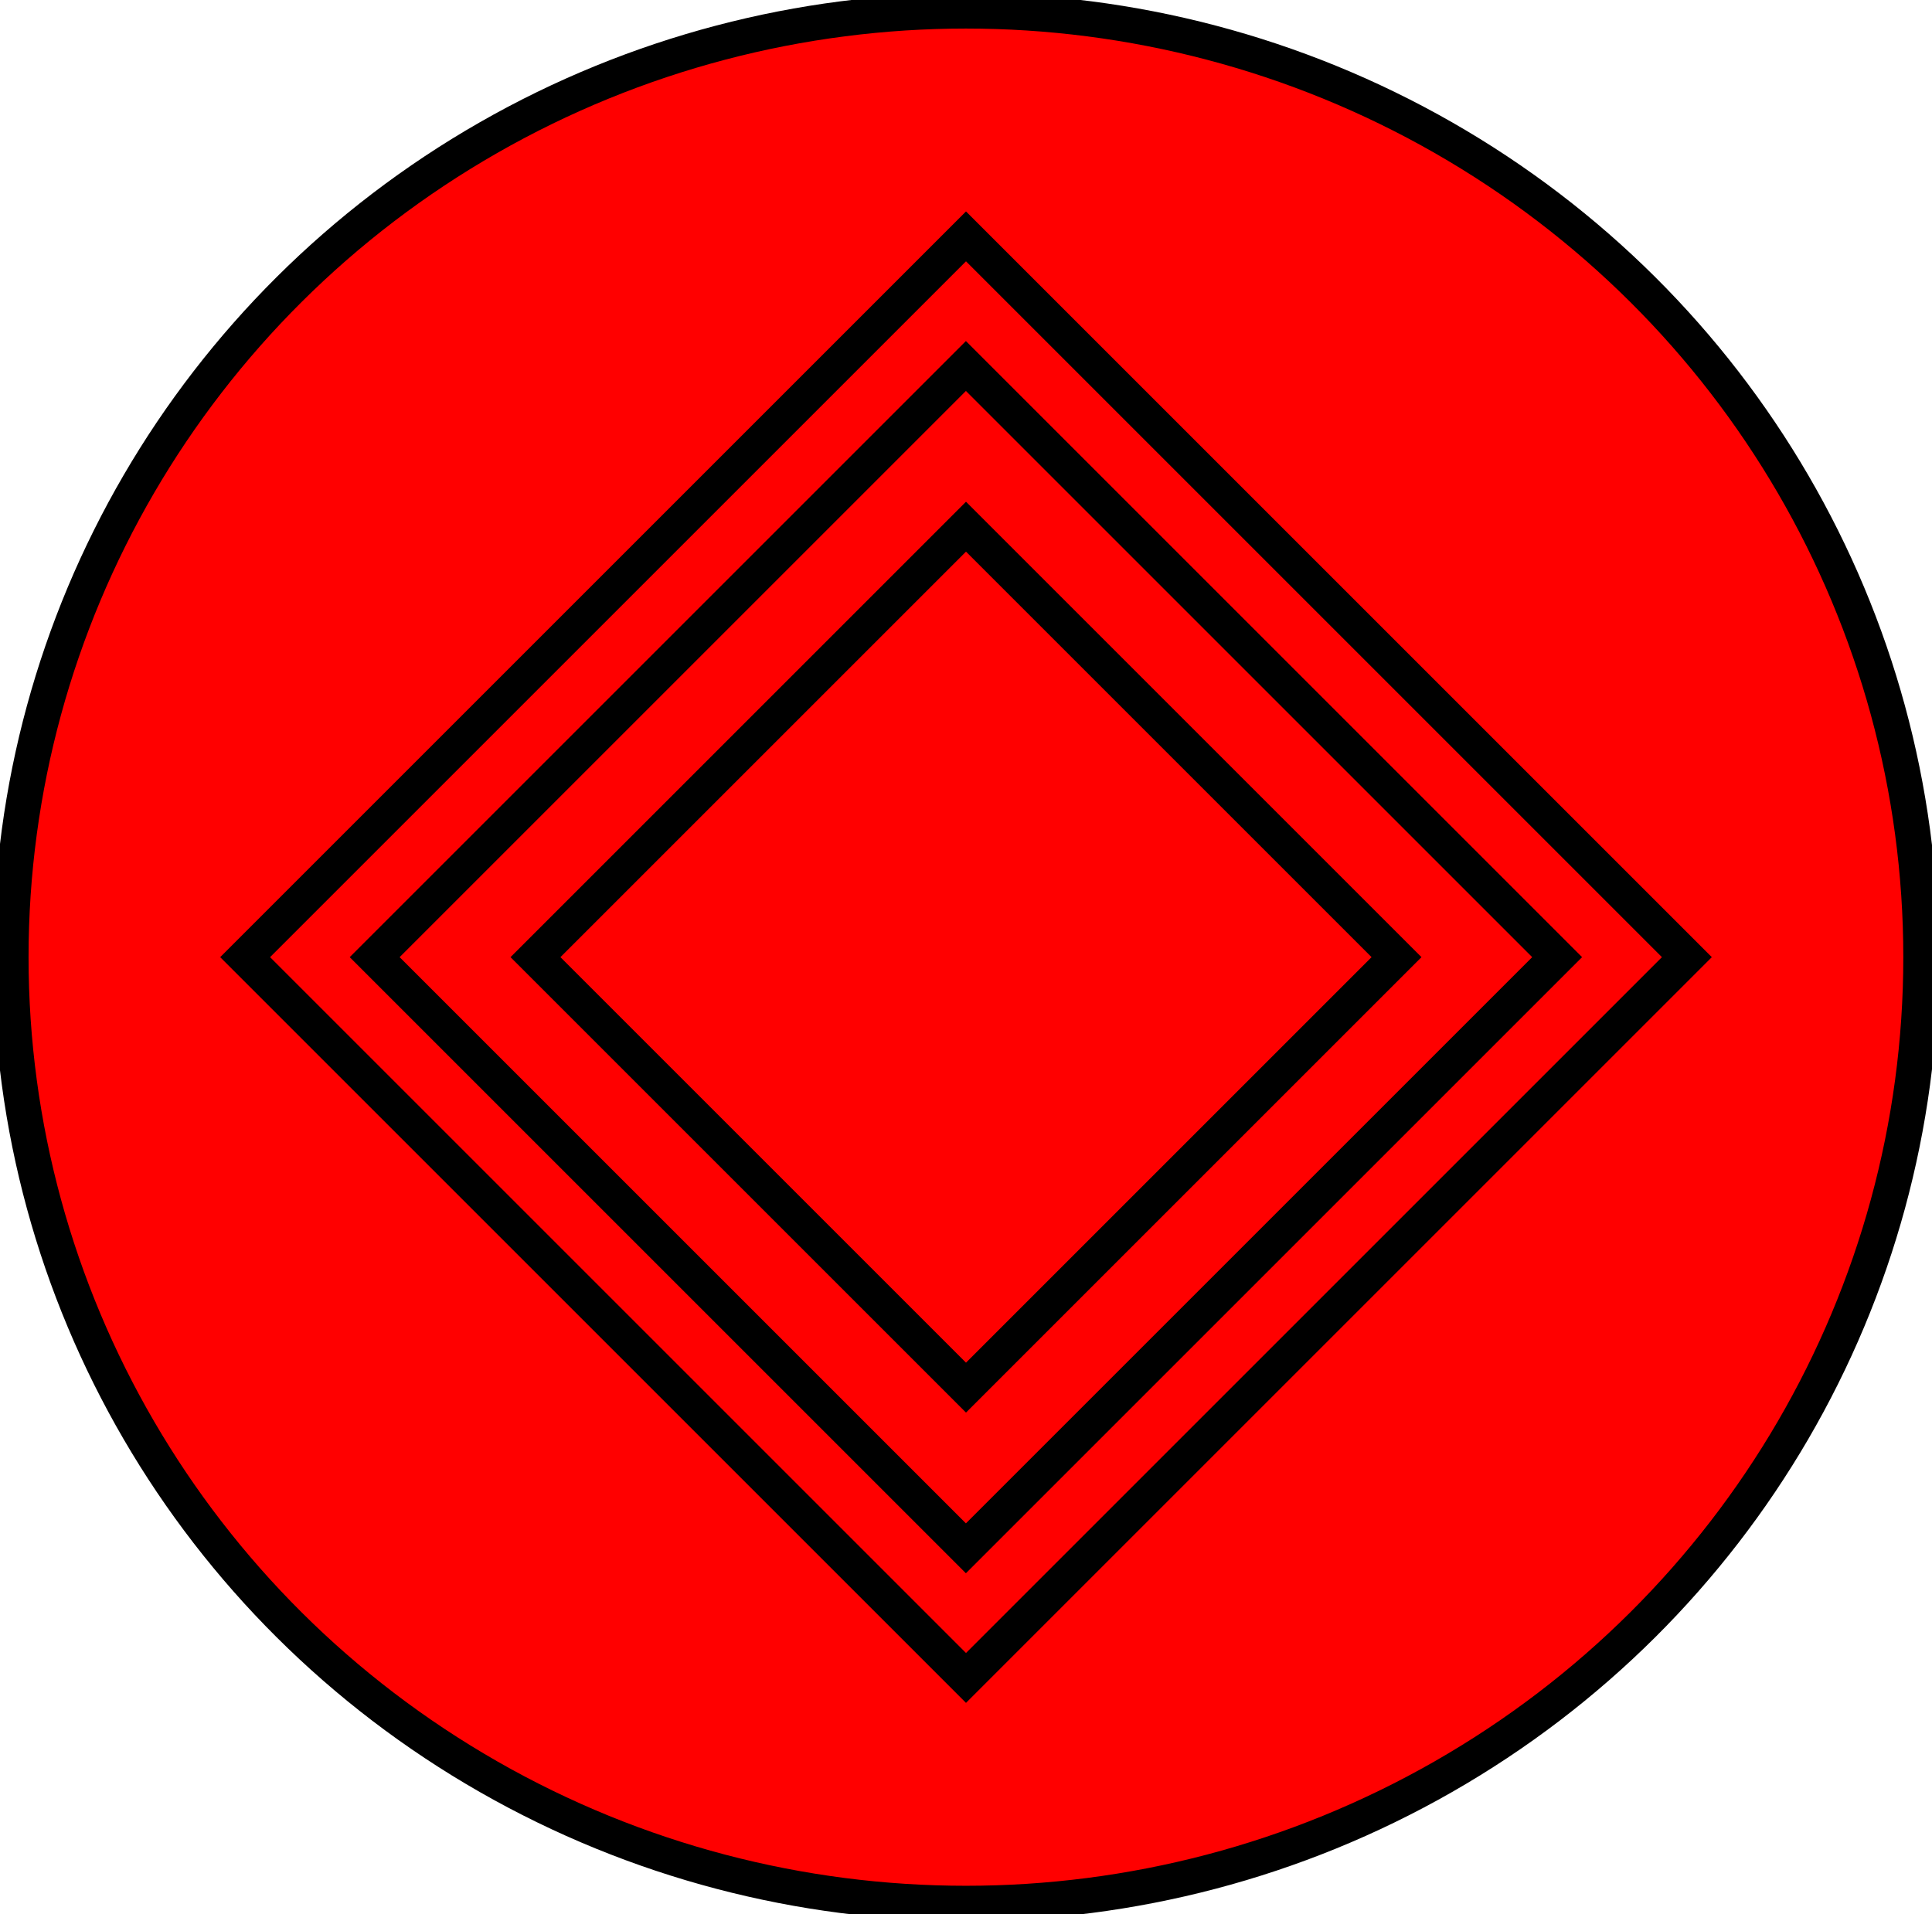 <?xml version="1.0" encoding="UTF-8" standalone="no"?>
<svg
   xmlns:svg="http://www.w3.org/2000/svg"
   xmlns="http://www.w3.org/2000/svg"
   xmlns:sodipodi="http://sodipodi.sourceforge.net/DTD/sodipodi-0.dtd"
   xmlns:inkscape="http://www.inkscape.org/namespaces/inkscape"
   sodipodi:docname="img.svg"
   inkscape:version="1.1-dev (16a0cfb5ab, 2020-06-25, custom)"
   id="svg6"
   version="1.1"
   viewBox="0 0 14.511 14.38"
   height="14.38mm"
   width="14.511mm">
  <defs
     id="defs2" />
  <sodipodi:namedview
     inkscape:window-maximized="1"
     inkscape:window-y="0"
     inkscape:window-x="0"
     inkscape:window-height="1007"
     inkscape:window-width="2560"
     inkscape:snap-global="false"
     fit-margin-bottom="0"
     fit-margin-right="0"
     fit-margin-left="0"
     fit-margin-top="0"
     showgrid="false"
     inkscape:current-layer="layer1"
     inkscape:document-units="mm"
     inkscape:cy="15.252678"
     inkscape:cx="36.8409"
     inkscape:zoom="15.839192"
     inkscape:pageshadow="2"
     inkscape:pageopacity="0.0"
     borderopacity="1.0"
     bordercolor="#666666"
     pagecolor="#ffffff"
     id="base" />
  <g
     transform="translate(-17.728,-26.339)"
     id="layer1"
     inkscape:groupmode="layer"
     inkscape:label="Layer 1">
    <ellipse
       ry="7.108"
       rx="7.173"
       cy="33.529"
       cx="24.983"
       id="path823"
       style="fill:#ff0000;stroke:#000000;stroke-width:0.265;stroke-dashoffset:3.893;fill-opacity:1;stroke-miterlimit:4;stroke-dasharray:none" />
    <rect
       transform="rotate(45)"
       y="2.214"
       x="37.546"
       height="7.657"
       width="7.657"
       id="rect827"
       style="fill:#ff0000;fill-opacity:1;stroke:#000000;stroke-width:0.265;stroke-dashoffset:3.893;stroke-miterlimit:4;stroke-dasharray:none" />
    <rect
       style="fill:#ff0000;fill-opacity:1;stroke:#000000;stroke-width:0.265;stroke-dashoffset:3.893;stroke-miterlimit:4;stroke-dasharray:none"
       id="rect827-6"
       width="6.28"
       height="6.28"
       x="38.234"
       y="2.903"
       transform="rotate(45)" />
    <rect
       style="fill:#ff0000;fill-opacity:1;stroke:#000000;stroke-width:0.265;stroke-dashoffset:3.893;stroke-miterlimit:4;stroke-dasharray:none"
       id="rect827-3"
       width="4.573"
       height="4.573"
       x="39.088"
       y="3.756"
       transform="rotate(45)" />
  </g>
</svg>
